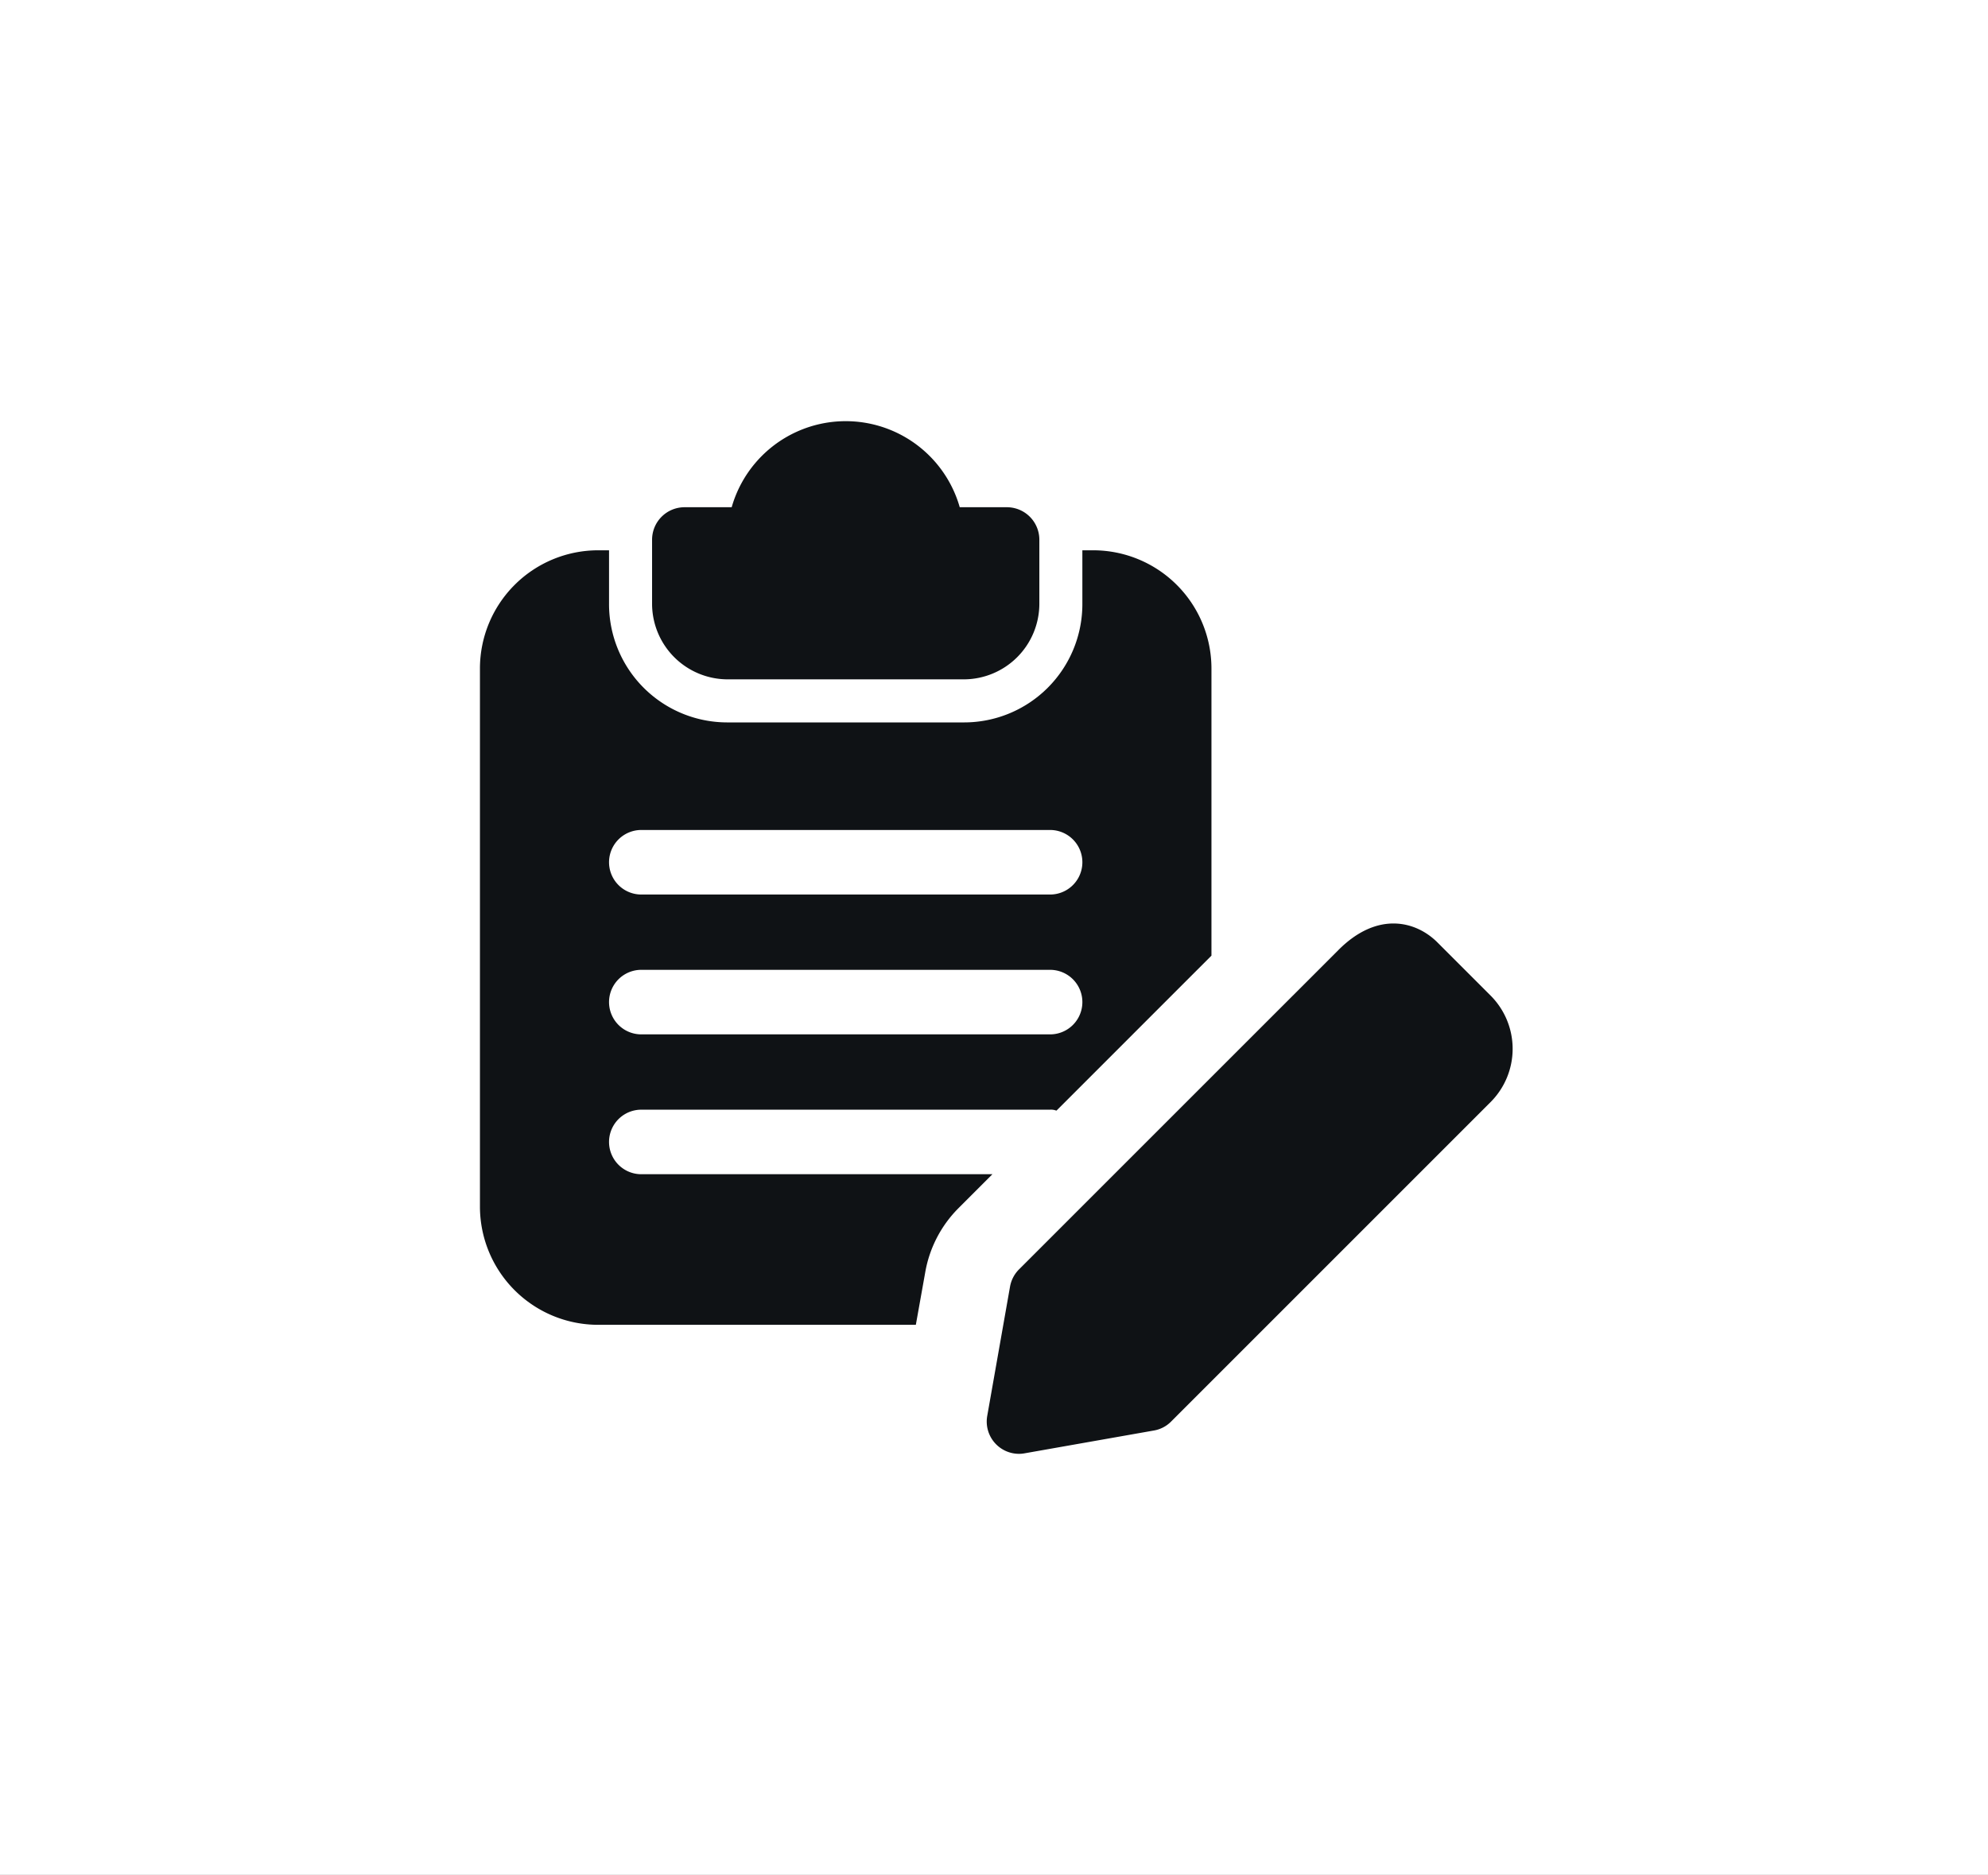 <svg xmlns="http://www.w3.org/2000/svg" xmlns:xlink="http://www.w3.org/1999/xlink" width="826" height="779" viewBox="0 0 826 779">
  <rect x="0" y="0" width="826" height="779" fill="#808080" stroke="none"/>
  <defs>
    <clipPath id="clip-Web_1920_45">
      <rect width="826" height="779"/>
    </clipPath>
  </defs>
  <g id="Web_1920_45" data-name="Web 1920 – 45" clip-path="url(#clip-Web_1920_45)">
    <rect width="826" height="779" fill="#fff"/>
    <g id="Grupo_75847" data-name="Grupo 75847" transform="translate(6264.283 21661.672)">
      <path id="Trazado_58648" data-name="Trazado 58648" d="M151.5,35.758H131.833a49.267,49.267,0,0,0-94.757,0H17.409A13.507,13.507,0,0,0,4,49.167V75.986a31.438,31.438,0,0,0,31.288,31.288h98.333a31.438,31.438,0,0,0,31.288-31.288V49.167A13.507,13.507,0,0,0,151.5,35.758Z" transform="translate(-5997.35 -21486.672)" fill="#0f1215"/>
      <path id="Trazado_58649" data-name="Trazado 58649" d="M254.772,3H250.3V25.349a49.139,49.139,0,0,1-49.166,49.167H102.8A49.139,49.139,0,0,1,53.636,25.349V3h-4.47A49.139,49.139,0,0,0,0,52.167V275.654a49.139,49.139,0,0,0,49.166,49.167H181.111l3.933-21.991a49.787,49.787,0,0,1,13.588-26.282l14.3-14.3H67.045a13.409,13.409,0,0,1,0-26.818H236.893a6.086,6.086,0,0,1,2.5.358h.179l64.363-64.364V52.167A49.139,49.139,0,0,0,254.772,3ZM236.893,204.138H67.045a13.409,13.409,0,0,1,0-26.818H236.893a13.409,13.409,0,0,1,0,26.818Zm0-58.107H67.045a13.409,13.409,0,0,1,0-26.818H236.893a13.409,13.409,0,0,1,0,26.818Z" transform="translate(-6064.868 -21436.018)" fill="#0f1215"/>
      <path id="Trazado_58650" data-name="Trazado 58650" d="M25.179,232.039a13.414,13.414,0,0,1-13.194-15.751l9.476-53.726a13.458,13.458,0,0,1,3.719-7.152L157.929,22.676c16.305-16.341,32.325-11.925,41.085-3.165L221.13,41.628a31.3,31.3,0,0,1,0,44.25L88.381,218.63a13.21,13.21,0,0,1-7.151,3.719L27.5,231.824a12.777,12.777,0,0,1-2.324.215Zm53.726-22.885h0Z" transform="translate(-5866.082 -21289.627)" fill="#0f1215"/>
    </g>
  </g>
</svg>
